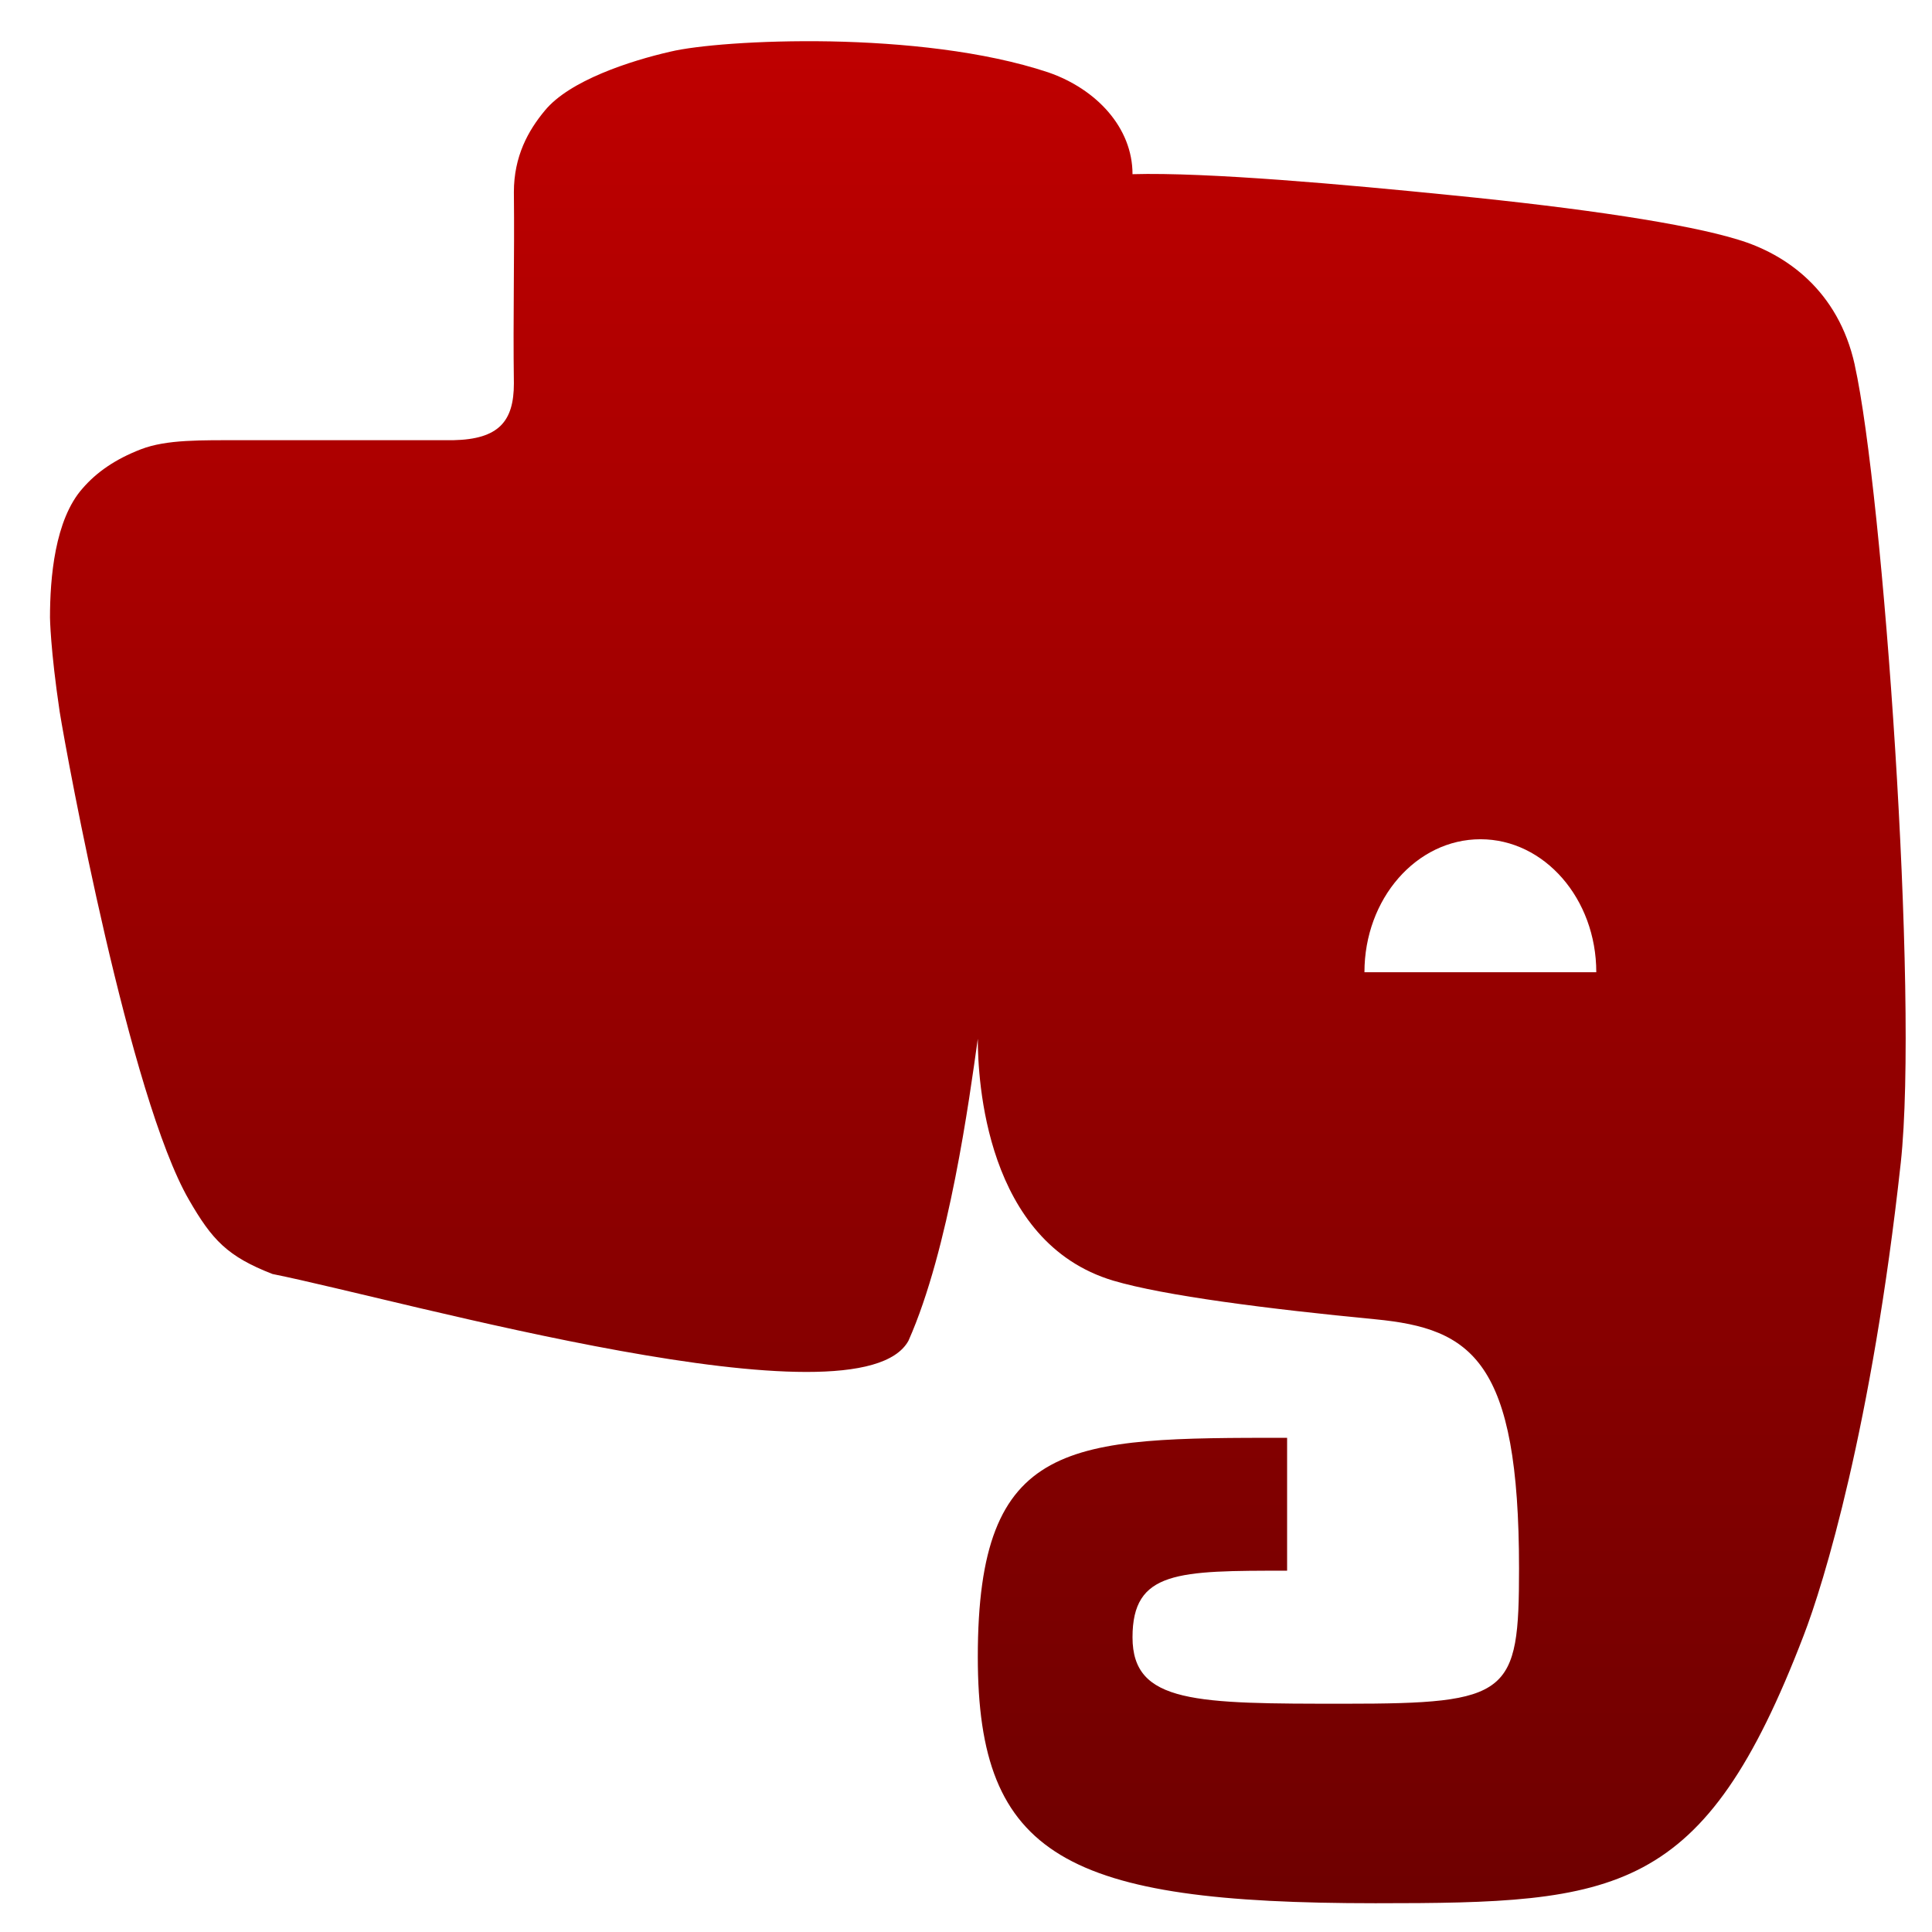 <svg xmlns="http://www.w3.org/2000/svg" xmlns:xlink="http://www.w3.org/1999/xlink" width="64" height="64" viewBox="0 0 64 64" version="1.1"><defs><linearGradient id="linear0" gradientUnits="userSpaceOnUse" x1="0" y1="0" x2="0" y2="1" gradientTransform="matrix(61.469,0,0,61.684,1.658,1.364)"><stop offset="0" style="stop-color:#bf0000;stop-opacity:1;"/><stop offset="1" style="stop-color:#6e0000;stop-opacity:1;"/></linearGradient></defs><g id="surface1"><path style=" stroke:none;fill-rule:nonzero;fill:url(#linear0);" d="M 27.504 1.371 C 25.117 1.328 23.051 1.508 22.207 1.711 C 20.871 2.016 18.867 2.668 18.051 3.66 C 17.496 4.324 17.023 5.18 17.023 6.363 C 17.047 8.602 16.992 10.449 17.023 12.703 C 17.023 13.961 16.52 14.551 15.016 14.582 L 8.113 14.582 C 6.641 14.582 5.52 14.555 4.668 14.883 C 3.809 15.215 3.195 15.648 2.738 16.176 C 1.812 17.215 1.656 19.156 1.656 20.461 C 1.656 20.461 1.668 21.504 1.977 23.578 C 2.238 25.195 4.301 36.367 6.262 39.75 C 7.027 41.074 7.531 41.621 9.027 42.203 C 13.324 43.066 28.453 47.395 30.094 44.414 C 31.441 41.387 32.113 36.391 32.391 34.41 C 32.391 35.746 32.637 41.152 36.875 42.422 C 38.559 42.922 42.023 43.363 45.559 43.703 C 48.758 44.012 50.32 45.066 50.32 51.957 C 50.32 56.145 50.023 56.438 44.559 56.438 C 39.621 56.438 37.516 56.438 37.516 54.238 C 37.516 52.031 39.023 52.031 42.637 52.031 L 42.637 47.629 C 35.402 47.629 32.391 47.629 32.391 54.887 C 32.391 61.508 35.32 63.047 45.562 63.047 C 53.598 63.047 56.434 62.82 59.746 54.184 C 60.406 52.477 62.008 47.27 62.965 38.523 C 63.566 33 62.379 16.32 61.441 12.094 L 61.441 12.086 C 60.895 9.621 59.164 8.414 57.574 7.938 C 55.875 7.414 52.426 6.898 48.102 6.469 C 44.609 6.117 39.988 5.699 37.516 5.77 C 37.516 4.227 36.32 2.949 34.727 2.398 C 32.598 1.688 29.891 1.418 27.504 1.371 Z M 49.043 27.801 C 51.16 27.801 52.879 29.773 52.879 32.207 L 45.199 32.207 C 45.199 29.773 46.918 27.801 49.043 27.801 Z M 49.043 27.801 "/></g></svg>

